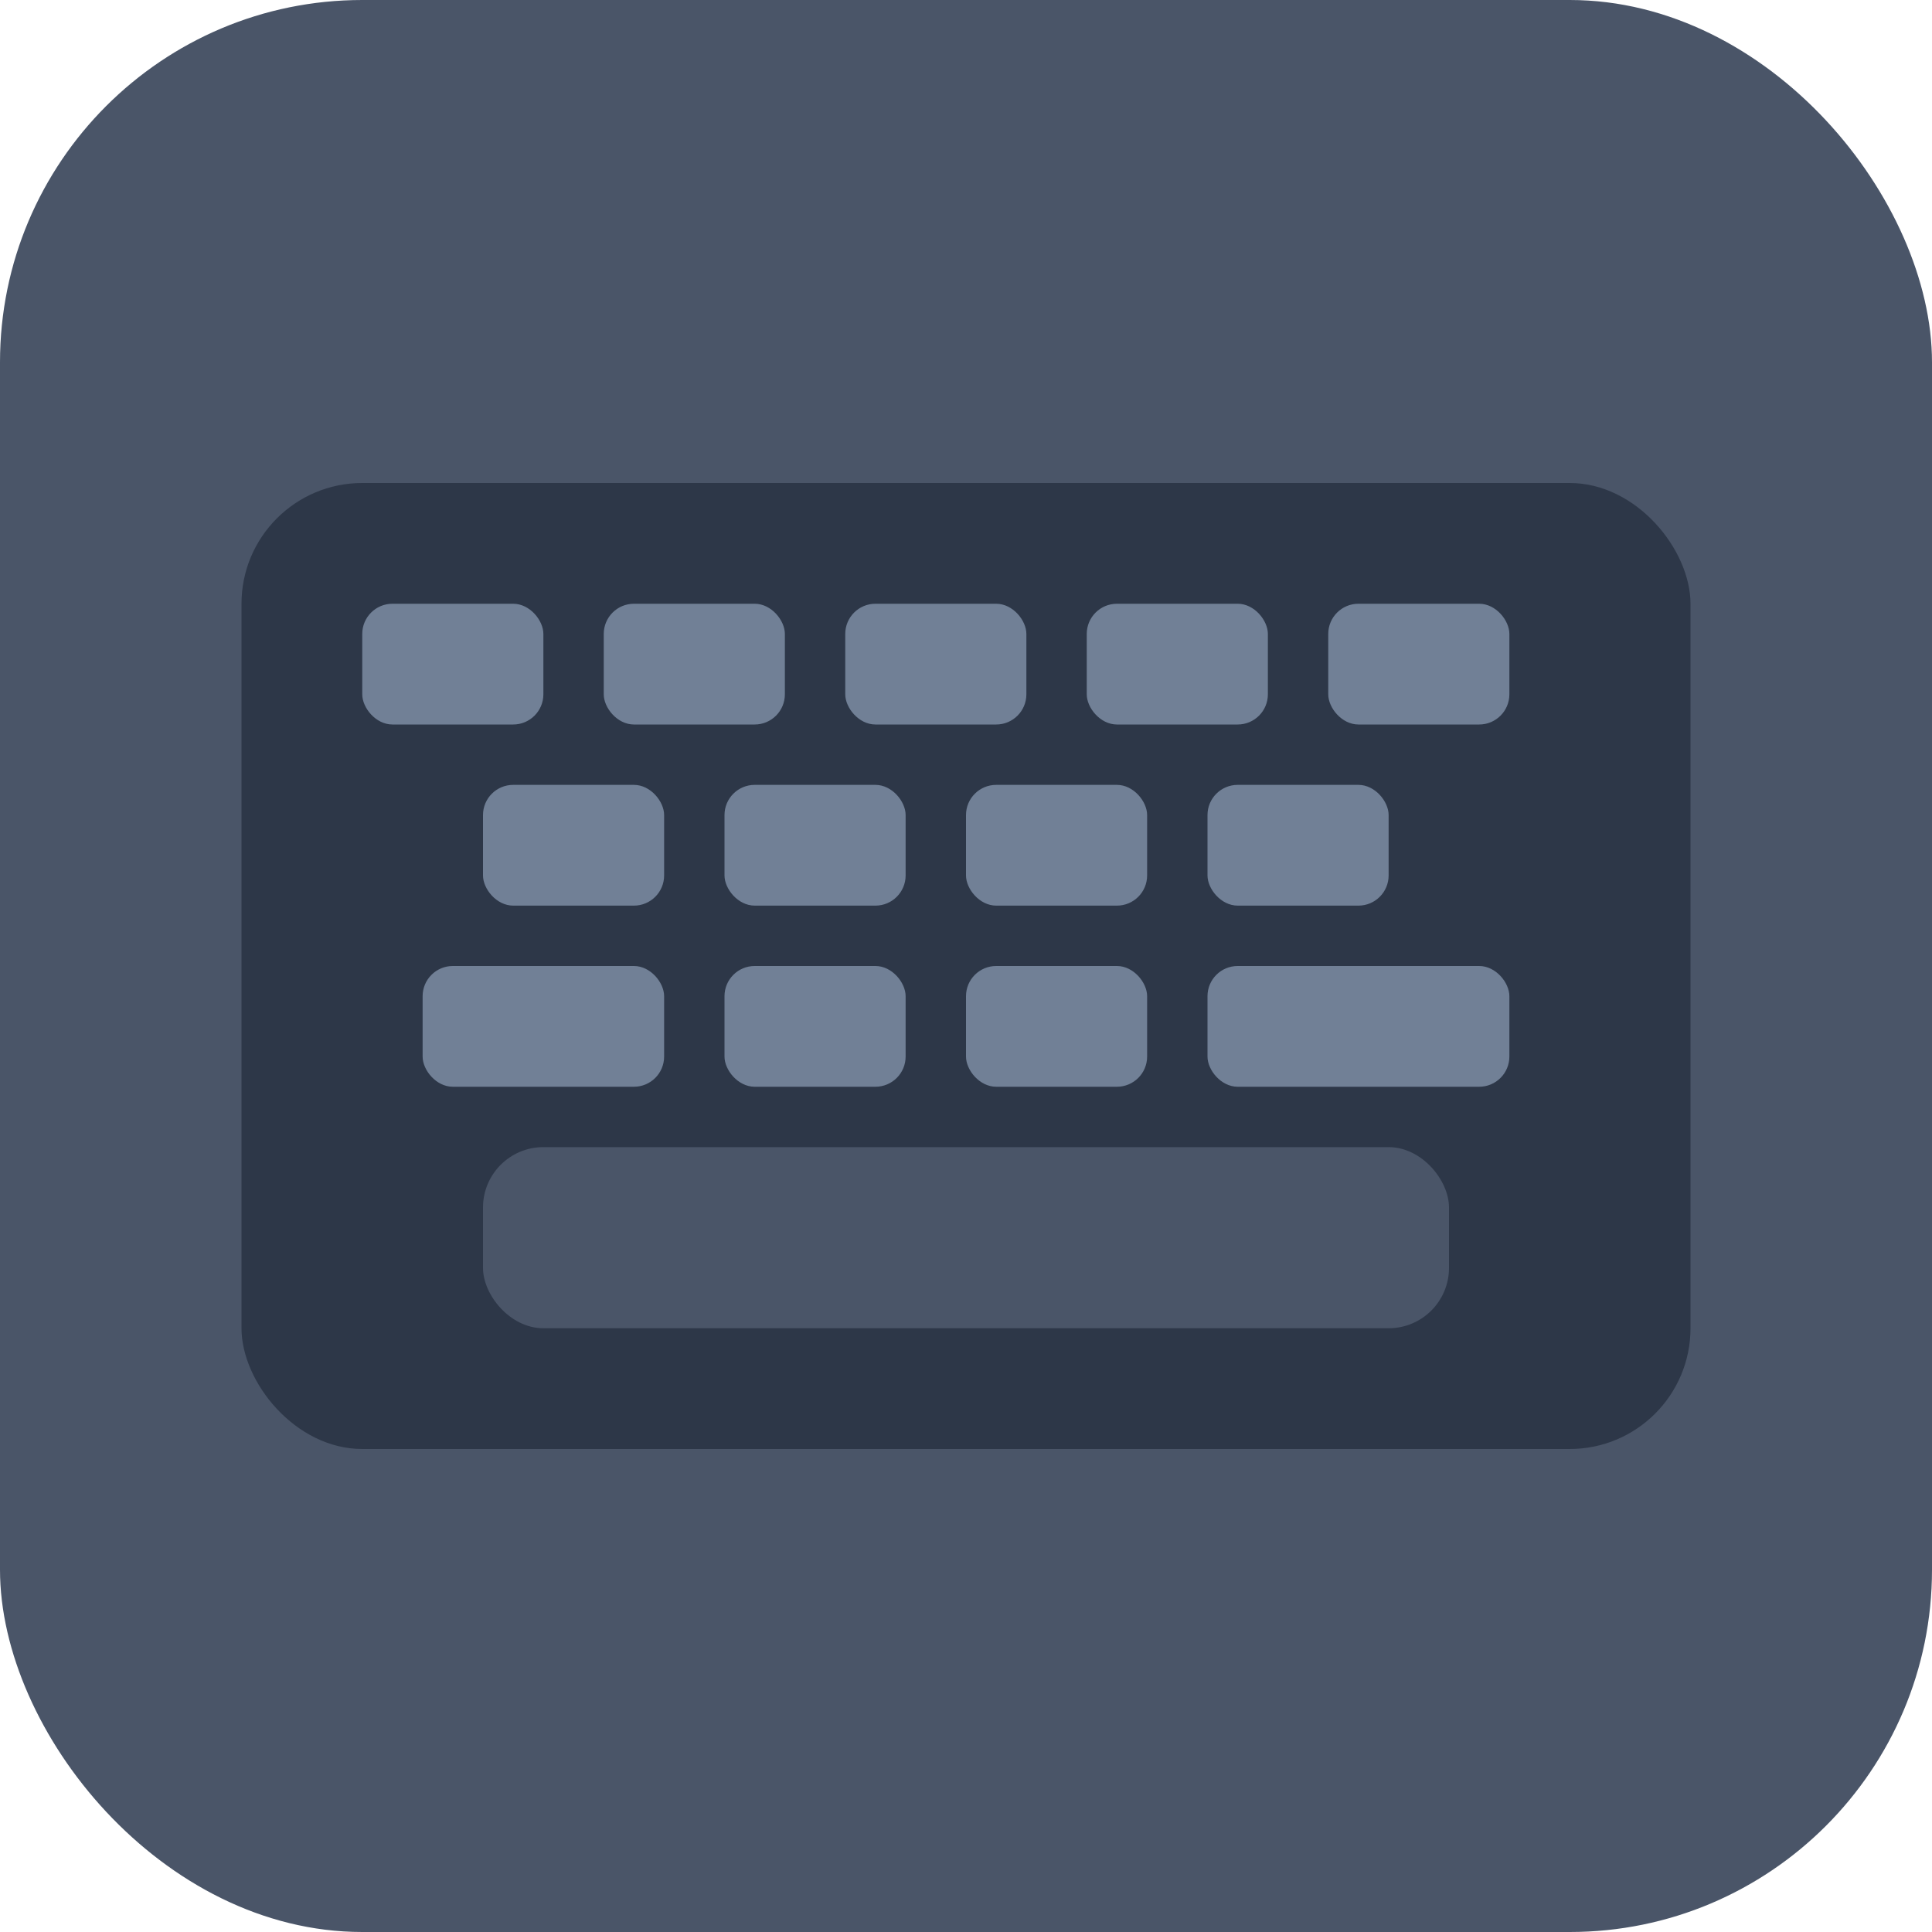 <svg width="64" height="64" viewBox="0 0 64 64" fill="none" xmlns="http://www.w3.org/2000/svg">
  <!-- Background -->
  <rect width="64" height="64" rx="12" fill="#4A5568"/>
  
  <!-- Keyboard base -->
  <rect x="8" y="16" width="48" height="32" rx="4" fill="#2D3748"/>
  
  <!-- Key rows -->
  <!-- Top row -->
  <rect x="12" y="20" width="6" height="4" rx="1" fill="#718096"/>
  <rect x="20" y="20" width="6" height="4" rx="1" fill="#718096"/>
  <rect x="28" y="20" width="6" height="4" rx="1" fill="#718096"/>
  <rect x="36" y="20" width="6" height="4" rx="1" fill="#718096"/>
  <rect x="44" y="20" width="6" height="4" rx="1" fill="#718096"/>
  
  <!-- Middle row -->
  <rect x="16" y="26" width="6" height="4" rx="1" fill="#718096"/>
  <rect x="24" y="26" width="6" height="4" rx="1" fill="#718096"/>
  <rect x="32" y="26" width="6" height="4" rx="1" fill="#718096"/>
  <rect x="40" y="26" width="6" height="4" rx="1" fill="#718096"/>
  
  <!-- Bottom row -->
  <rect x="14" y="32" width="8" height="4" rx="1" fill="#718096"/>
  <rect x="24" y="32" width="6" height="4" rx="1" fill="#718096"/>
  <rect x="32" y="32" width="6" height="4" rx="1" fill="#718096"/>
  <rect x="40" y="32" width="10" height="4" rx="1" fill="#718096"/>
  
  <!-- Space bar -->
  <rect x="16" y="38" width="32" height="6" rx="2" fill="#4A5568"/>
</svg>
